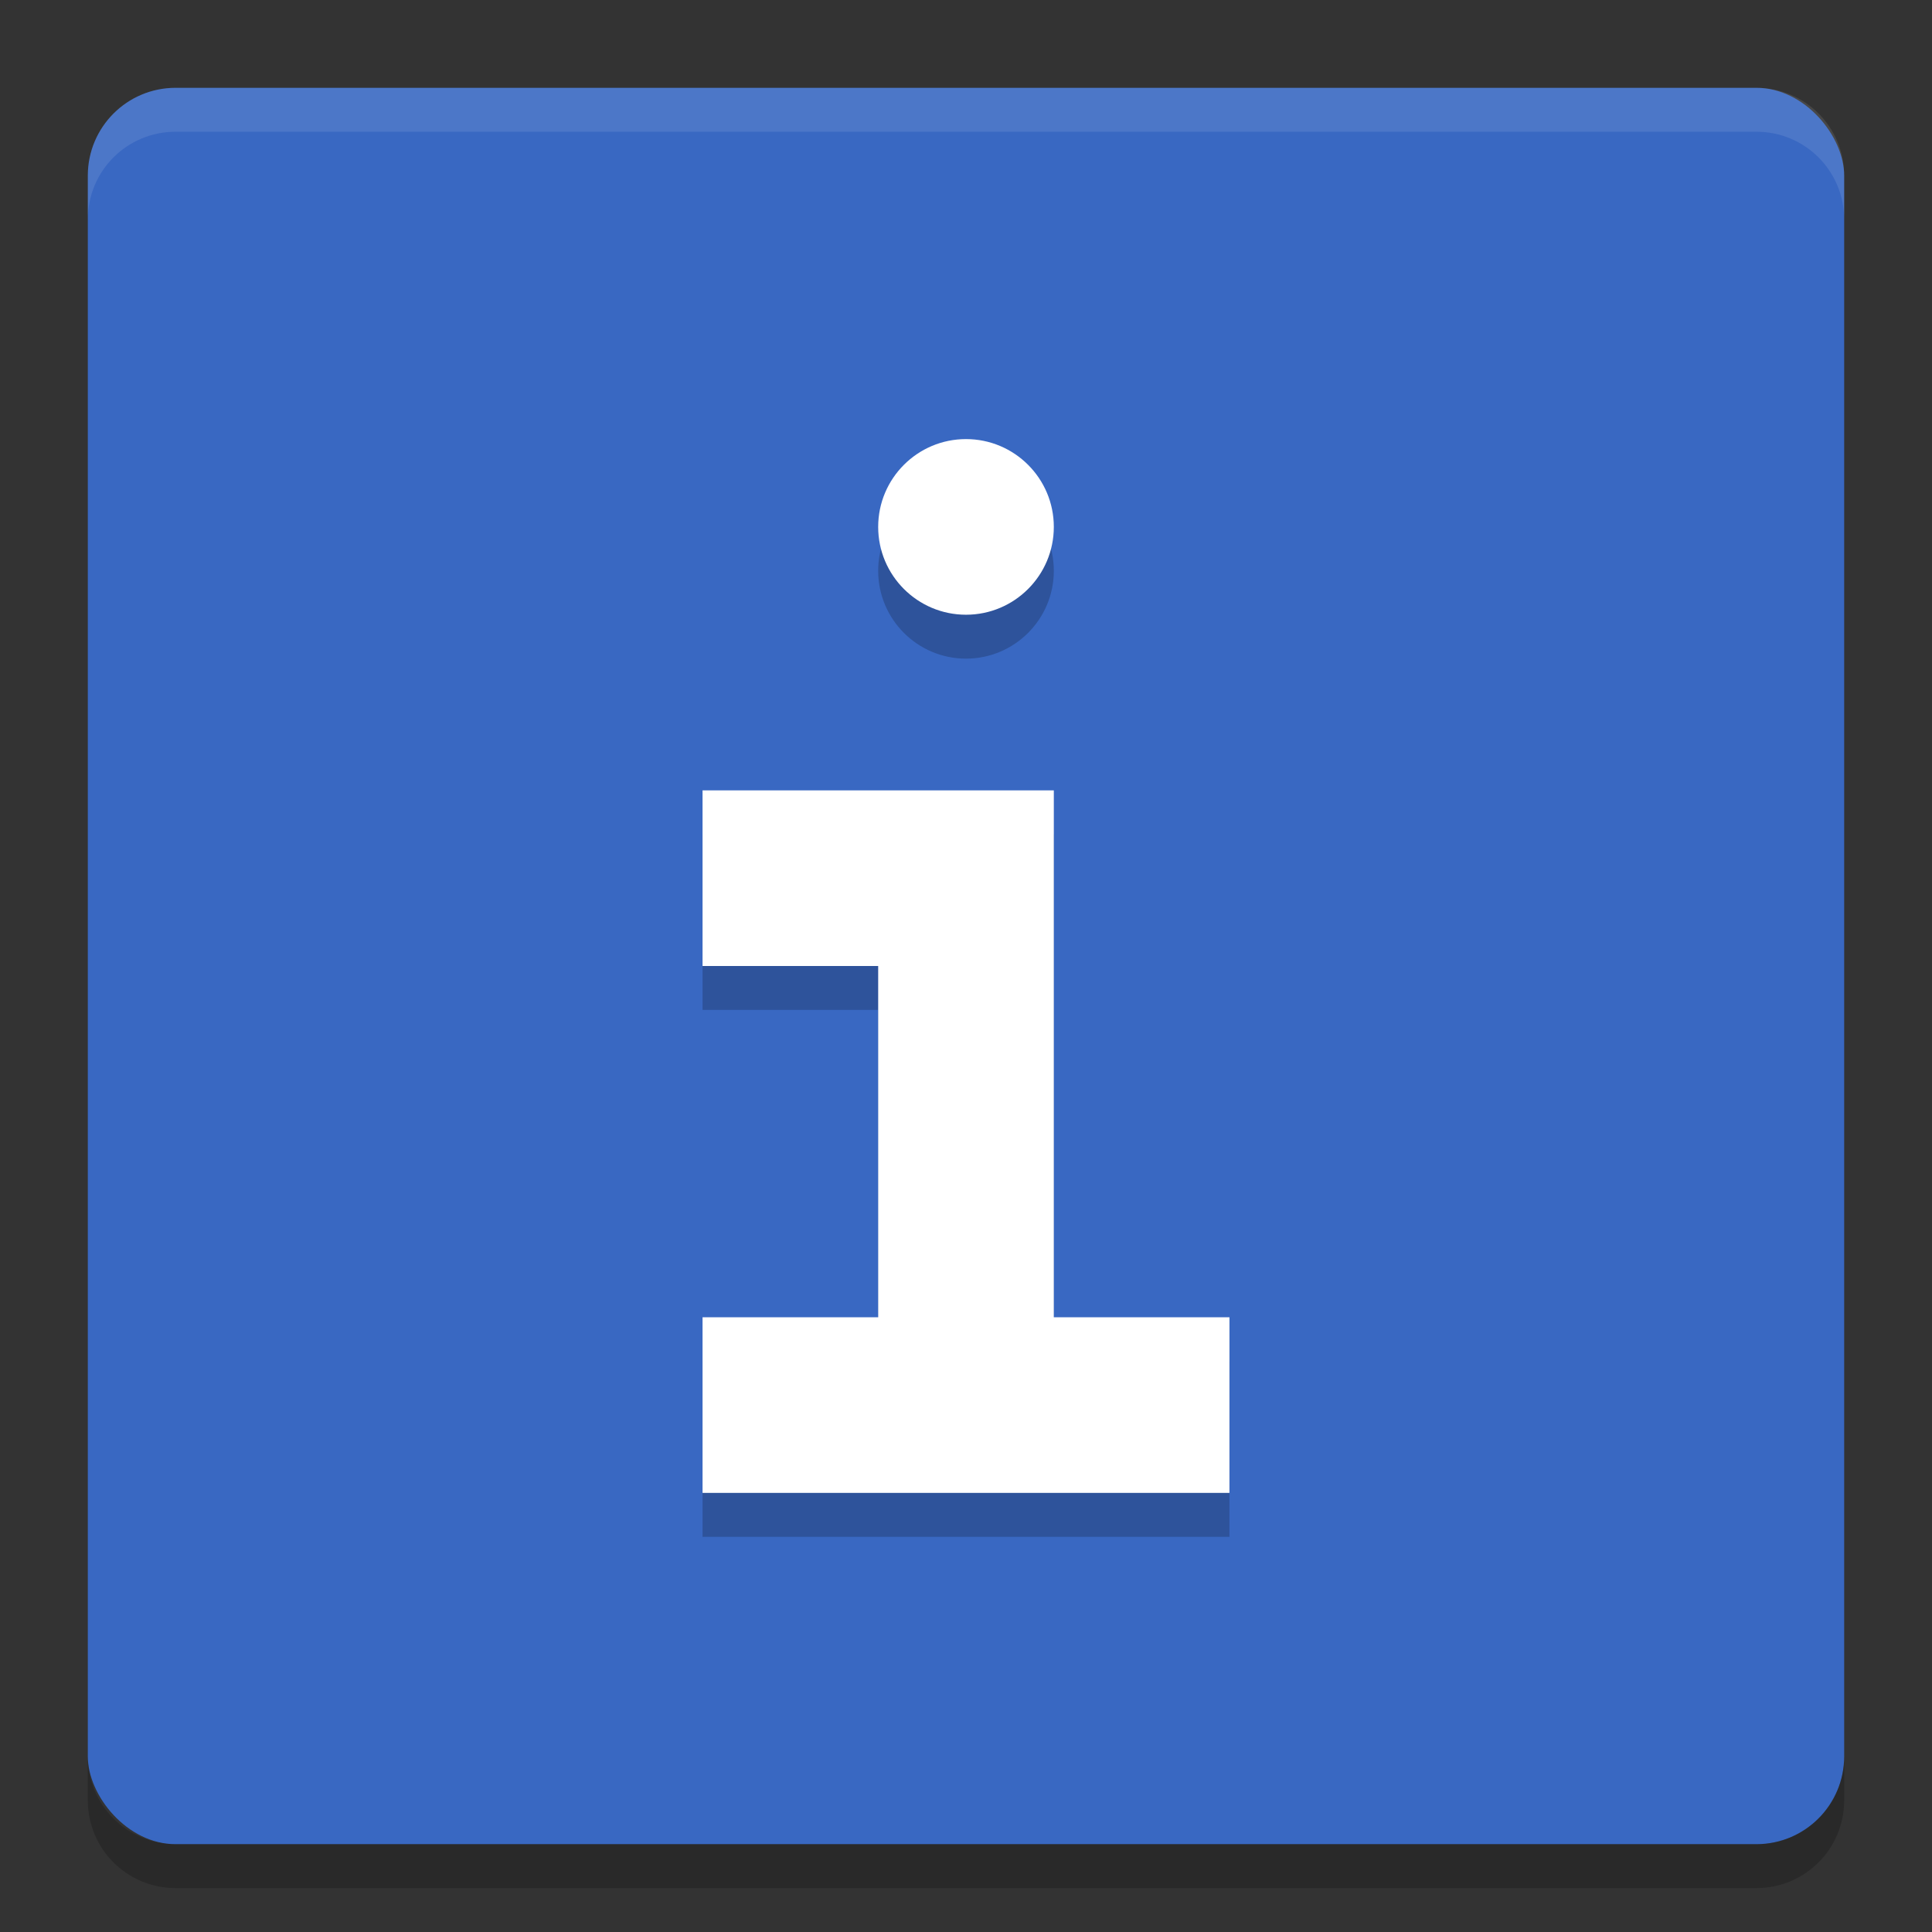 <svg xmlns="http://www.w3.org/2000/svg" width="22" height="22" version="1">
 <rect width="100%" height="100%" fill="#333333" stroke="none"/>
 <rect style="fill:#3968c2" width="20" height="20" x="1" y="1" rx="1" ry="1"/>
 <path style="opacity:0.2" d="m 11,5.5 c -0.552,0 -1,0.448 -1,1 0,0.552 0.448,1 1,1 0.552,0 1,-0.448 1,-1 0,-0.552 -0.448,-1 -1,-1 z m -3,4 v 2 h 2 v 4 H 8 v 2 h 6 v -2 h -2 v -4 -2 h -2 z"/>
 <path style="fill:#ffffff" d="m 11,5 c -0.552,0 -1,0.448 -1,1 0,0.552 0.448,1 1,1 0.552,0 1,-0.448 1,-1 C 12,5.448 11.552,5 11,5 Z M 8,9 v 2 h 2 v 4 H 8 v 2 h 6 V 15 H 12 V 11 9 h -2 z"/>
 <path style="opacity:0.1;fill:#ffffff" d="M 2,1 C 1.446,1 1,1.446 1,2 v 0.5 c 0,-0.554 0.446,-1 1,-1 h 18 c 0.554,0 1,0.446 1,1 V 2 C 21,1.446 20.554,1 20,1 Z"/>
 <path style="opacity:0.2" d="m 2,21.5 c -0.554,0 -1,-0.446 -1,-1 V 20 c 0,0.554 0.446,1 1,1 h 18 c 0.554,0 1,-0.446 1,-1 v 0.5 c 0,0.554 -0.446,1 -1,1 z"/>
</svg>
